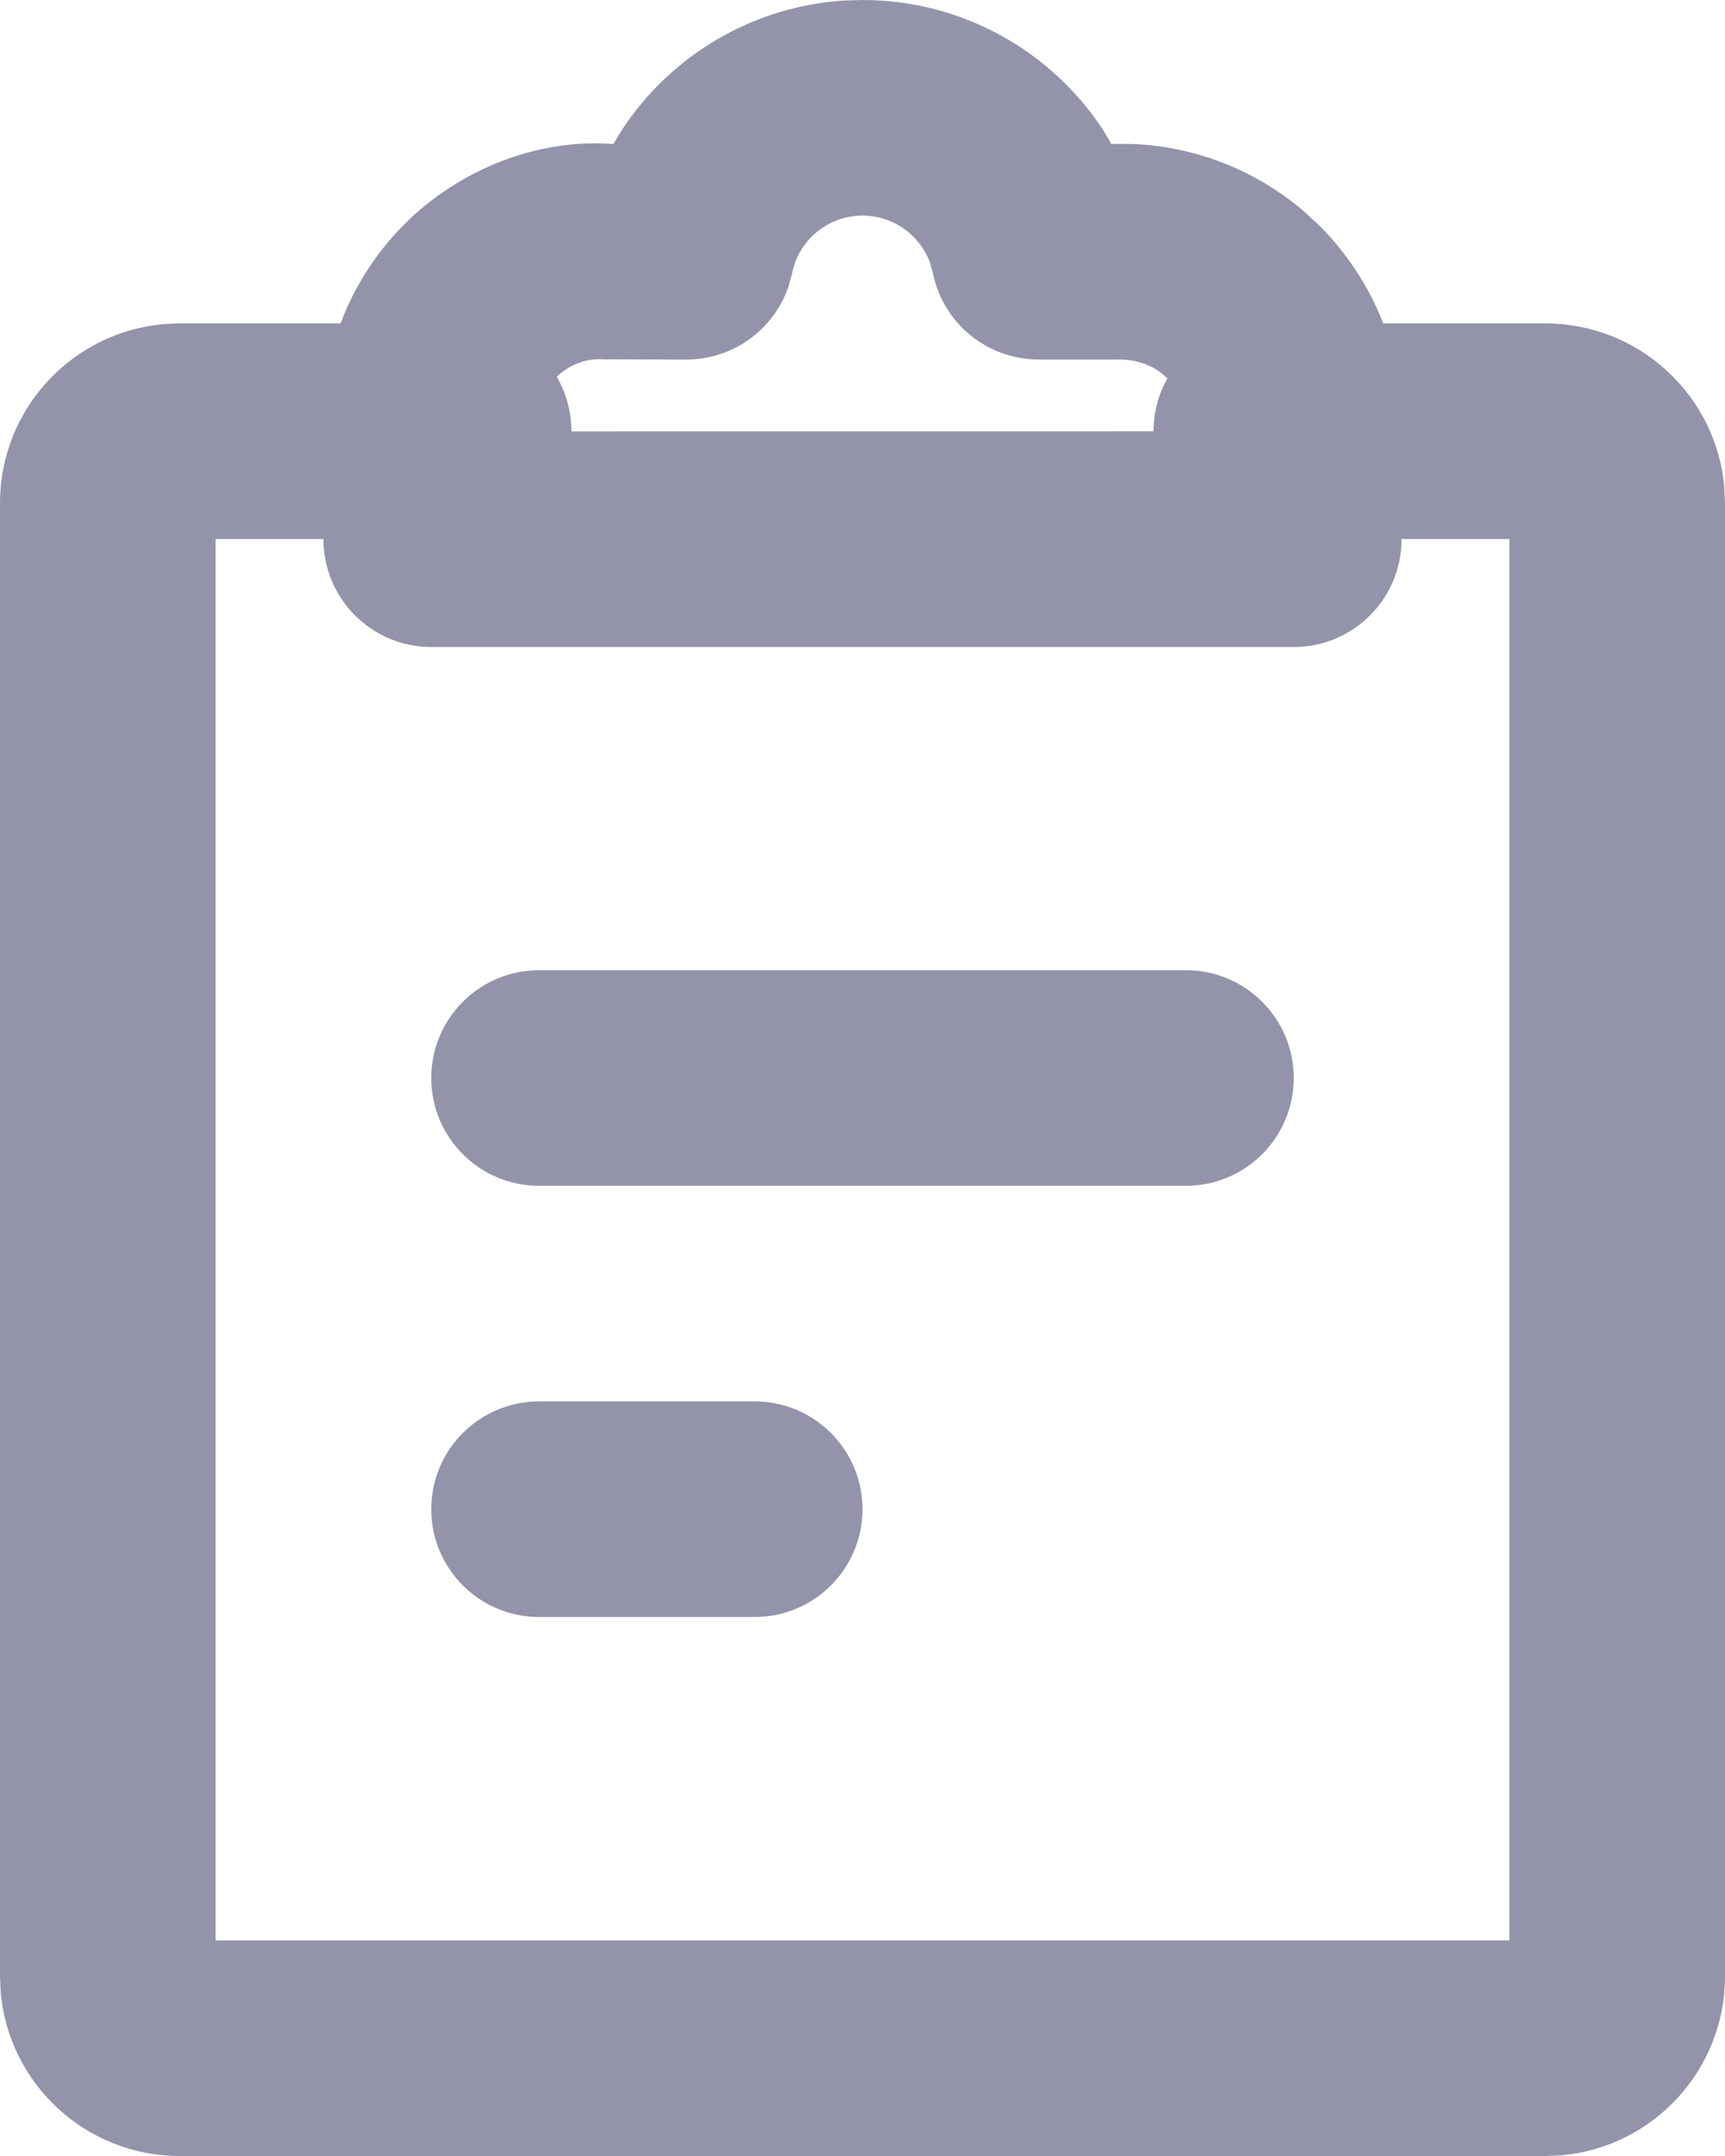 <svg width="16" height="20" viewBox="0 0 16 20" fill="none" xmlns="http://www.w3.org/2000/svg">
<path fill-rule="evenodd" clip-rule="evenodd" d="M7.828 0.005C6.975 0.06 6.218 0.518 5.767 1.208L5.69 1.335L5.667 1.335C4.995 1.288 4.271 1.56 3.748 2.083C3.486 2.346 3.286 2.66 3.159 3H1.667L1.523 3.006C0.67 3.079 0 3.795 0 4.667V18.333L0.006 18.477C0.079 19.33 0.795 20 1.667 20H14.333L14.477 19.994C15.33 19.921 16 19.205 16 18.333V4.667L15.994 4.523C15.921 3.67 15.205 3 14.333 3H12.83C12.701 2.668 12.501 2.357 12.24 2.095L12.095 1.961C11.646 1.576 11.079 1.355 10.489 1.335L10.309 1.335L10.233 1.208C9.752 0.472 8.922 0 8 0L7.828 0.005ZM10.827 3.511C10.746 3.656 10.7 3.822 10.7 4L10.7 4.001L5.3 4.002L5.3 4C5.3 3.816 5.25 3.644 5.164 3.496C5.279 3.382 5.438 3.322 5.601 3.333L6.367 3.335C6.803 3.335 7.183 3.054 7.317 2.648L7.347 2.534C7.41 2.223 7.683 2 8 2C8.282 2 8.529 2.176 8.625 2.434L8.653 2.534C8.748 3 9.158 3.335 9.633 3.335H10.333C10.544 3.327 10.707 3.39 10.826 3.509L10.827 3.511ZM3 5L3 5.002C3 5.554 3.448 6.002 4 6.002H12C12.552 6.002 13 5.554 13 5.002V5H14V18H2V5H3ZM4 10C4 9.448 4.448 9 5 9H11C11.552 9 12 9.448 12 10C12 10.552 11.552 11 11 11H5C4.448 11 4 10.552 4 10ZM5 13C4.448 13 4 13.448 4 14C4 14.552 4.448 15 5 15H7C7.552 15 8 14.552 8 14C8 13.448 7.552 13 7 13H5Z" fill="#9393AA"/>
</svg>
